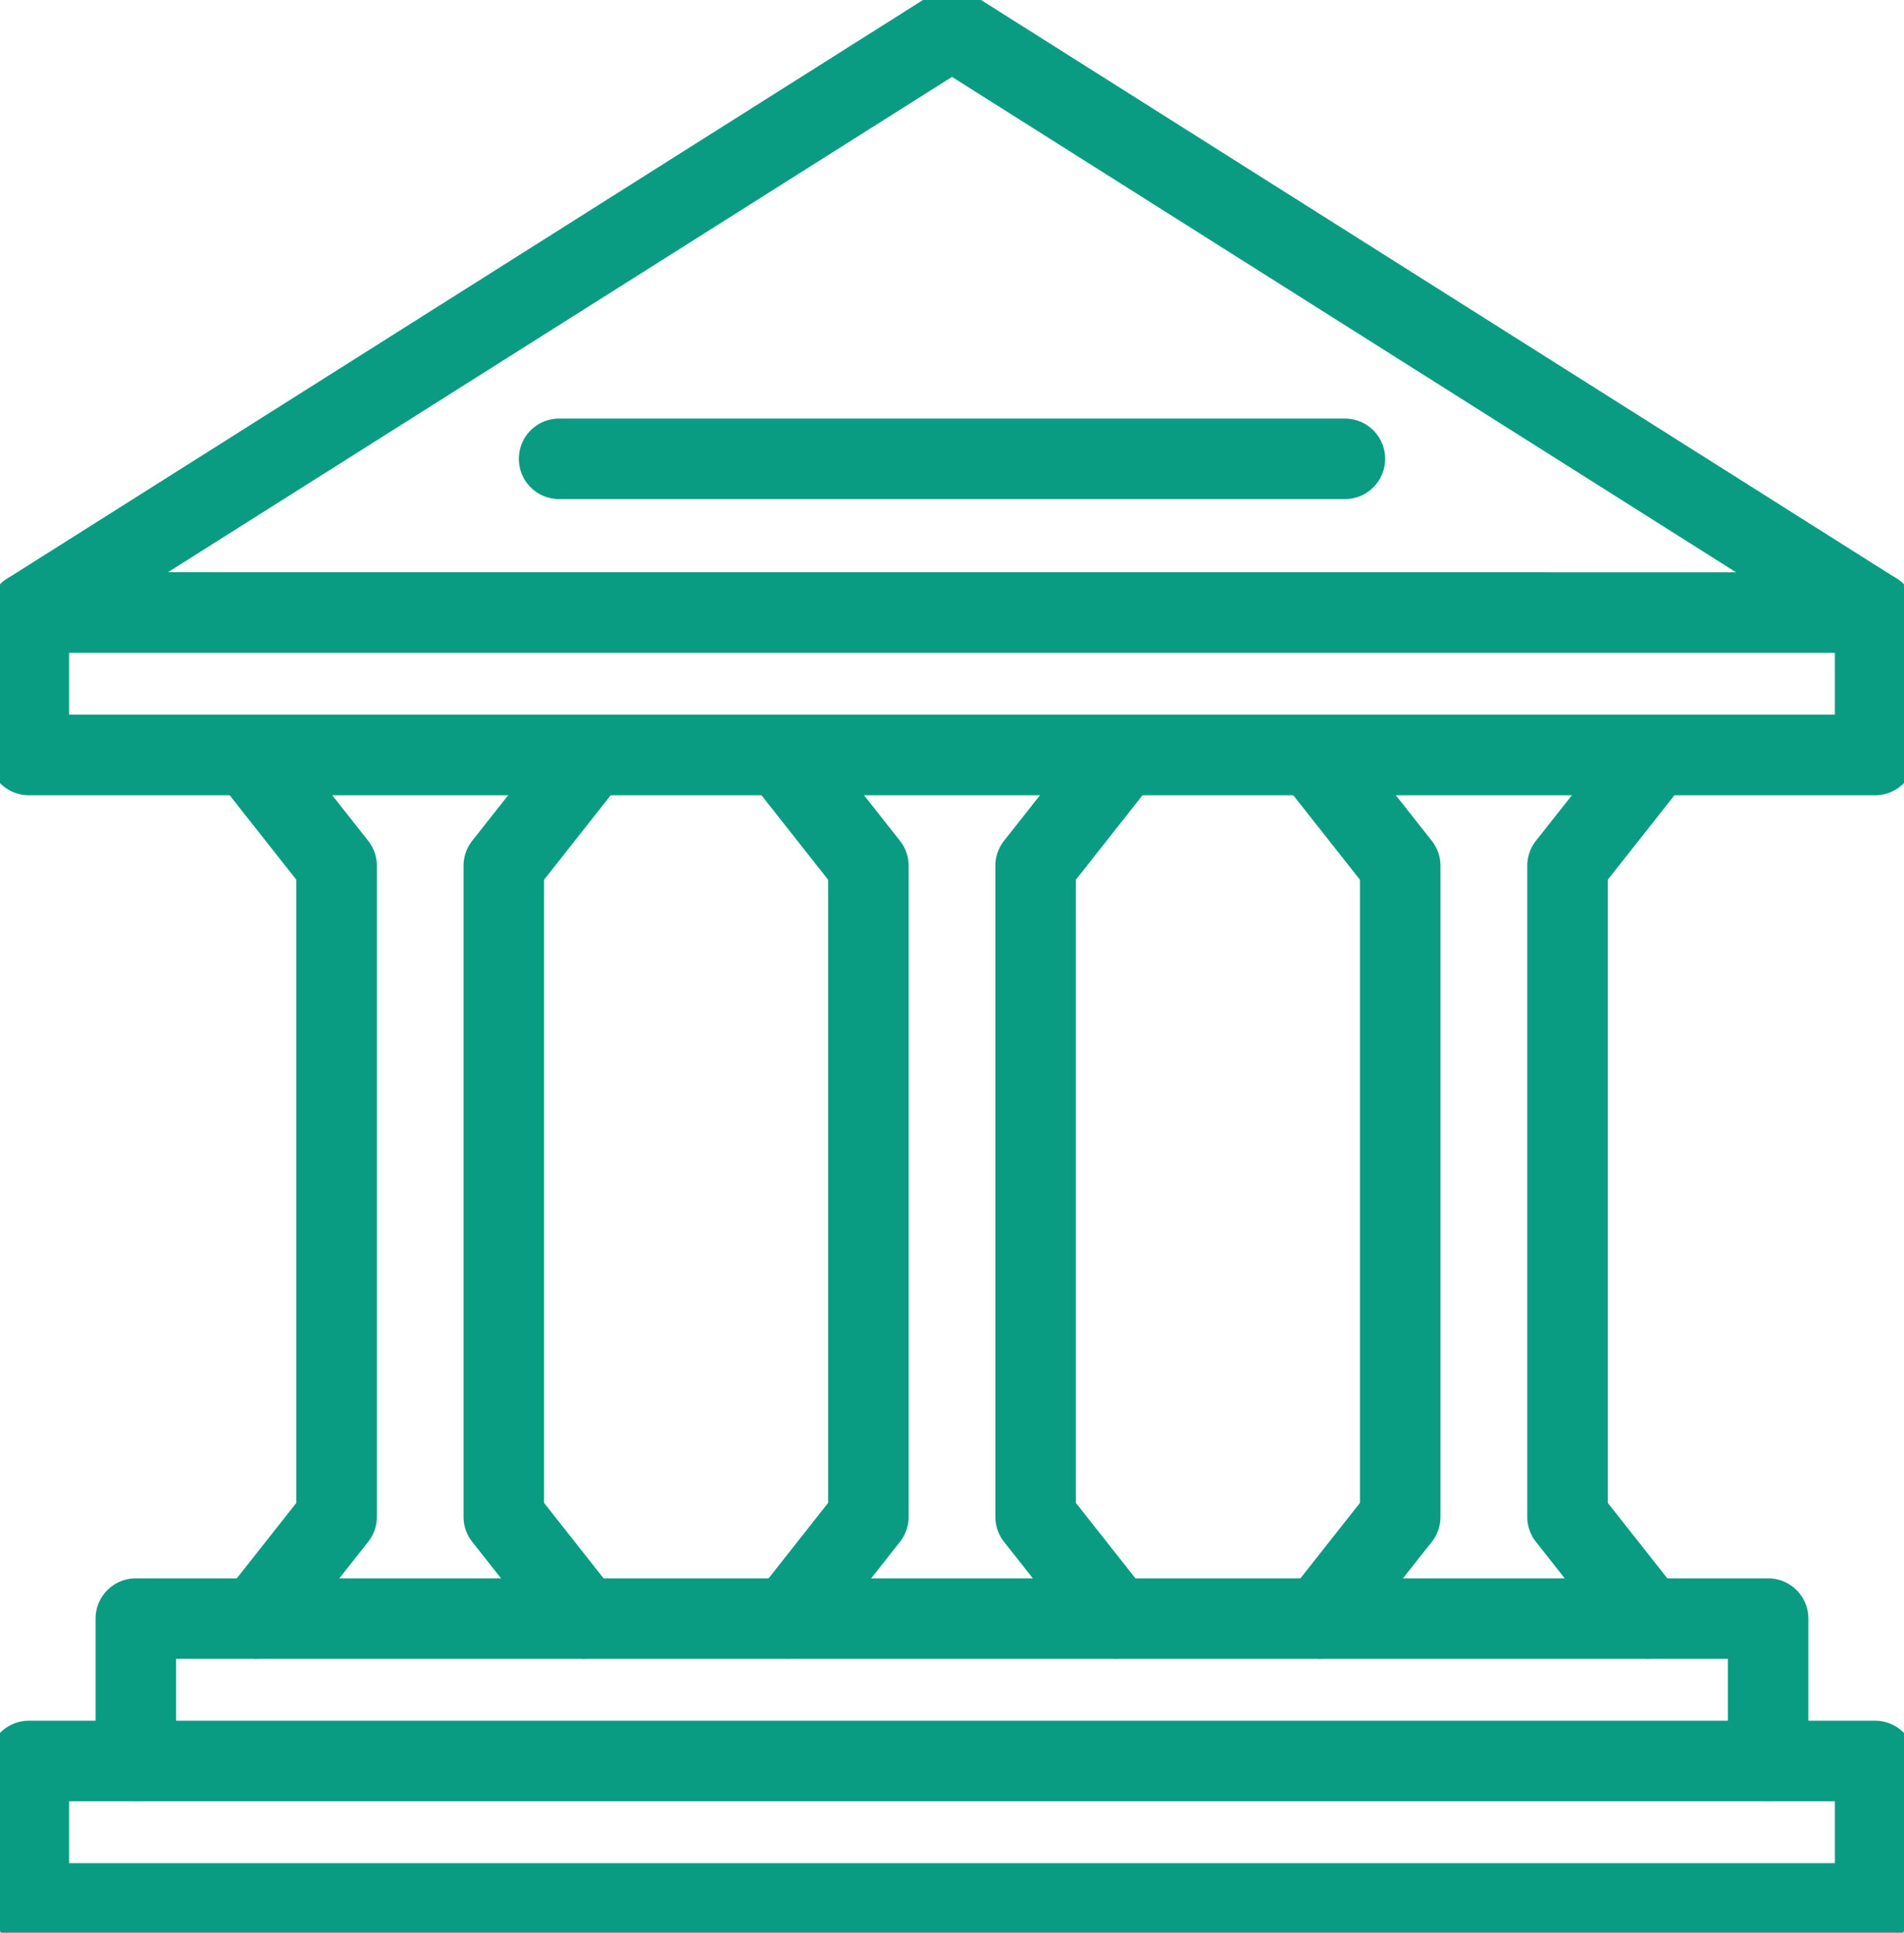 <svg id="Comply-Icon" xmlns="http://www.w3.org/2000/svg" xmlns:xlink="http://www.w3.org/1999/xlink" width="94.6" height="95.987" viewBox="0 0 94.6 95.987">
  <defs>
    <clipPath id="clip-path">
      <rect id="Rectangle_2438" data-name="Rectangle 2438" width="94.6" height="95.987" fill="none" stroke="#0a9c82" stroke-width="4"/>
    </clipPath>
  </defs>
  <g id="Group_6906" data-name="Group 6906">
    <g id="Group_6905" data-name="Group 6905" clip-path="url(#clip-path)">
      <path id="Path_29347" data-name="Path 29347" d="M50.867,3a2,2,0,0,1,1.068.309L97.8,32.277a2,2,0,0,1-1.068,3.691H5a2,2,0,0,1-1.068-3.691L49.8,3.309A2,2,0,0,1,50.867,3ZM89.821,31.968,50.867,7.365l-38.954,24.6Z" transform="translate(-3.567 -3.546)" fill="#0a9c82"/>
    </g>
  </g>
  <path id="Path_29348" data-name="Path 29348" d="M44.419,174.894a2,2,0,0,1-1.568-3.239l3.558-4.508V136.2l-3.558-4.508a2,2,0,1,1,3.14-2.478l3.989,5.053a2,2,0,0,1,.43,1.239v32.336a2,2,0,0,1-.43,1.239l-3.989,5.053A2,2,0,0,1,44.419,174.894Z" transform="translate(-31.686 -92.508)" fill="#0a9c82"/>
  <path id="Path_29349" data-name="Path 29349" d="M91.308,174.894a2,2,0,0,1-1.571-.761l-3.989-5.053a2,2,0,0,1-.43-1.239V135.505a2,2,0,0,1,.43-1.239l3.989-5.053a2,2,0,1,1,3.14,2.478L89.318,136.2v30.947l3.559,4.508a2,2,0,0,1-1.568,3.239Z" transform="translate(-62.287 -92.508)" fill="#0a9c82"/>
  <path id="Path_29350" data-name="Path 29350" d="M136.592,174.894a2,2,0,0,1-1.568-3.239l3.558-4.508V136.2l-3.558-4.508a2,2,0,1,1,3.14-2.478l3.989,5.053a2,2,0,0,1,.43,1.239v32.336a2,2,0,0,1-.43,1.239l-3.989,5.053A2,2,0,0,1,136.592,174.894Z" transform="translate(-97.437 -92.508)" fill="#0a9c82"/>
  <path id="Path_29351" data-name="Path 29351" d="M183.482,174.894a2,2,0,0,1-1.571-.761l-3.989-5.053a2,2,0,0,1-.43-1.239V135.505a2,2,0,0,1,.43-1.239l3.989-5.053a2,2,0,1,1,3.14,2.478l-3.558,4.508v30.947l3.558,4.508a2,2,0,0,1-1.568,3.239Z" transform="translate(-128.038 -92.508)" fill="#0a9c82"/>
  <path id="Path_29352" data-name="Path 29352" d="M228.766,174.894a2,2,0,0,1-1.568-3.239l3.559-4.508V136.2l-3.559-4.508a2,2,0,1,1,3.14-2.478l3.989,5.053a2,2,0,0,1,.43,1.239v32.336a2,2,0,0,1-.43,1.239l-3.989,5.053A2,2,0,0,1,228.766,174.894Z" transform="translate(-163.188 -92.508)" fill="#0a9c82"/>
  <path id="Path_29353" data-name="Path 29353" d="M275.656,174.894a2,2,0,0,1-1.571-.761L270.1,169.08a2,2,0,0,1-.43-1.239V135.505a2,2,0,0,1,.43-1.239l3.989-5.053a2,2,0,1,1,3.14,2.478l-3.558,4.508v30.947l3.558,4.508a2,2,0,0,1-1.568,3.239Z" transform="translate(-193.788 -92.508)" fill="#0a9c82"/>
  <path id="Path_29354" data-name="Path 29354" d="M104.649,285.437a2,2,0,0,1-2-2v-5.073h-77.1v5.073a2,2,0,0,1-4,0v-7.073a2,2,0,0,1,2-2h81.1a2,2,0,0,1,2,2v7.073A2,2,0,0,1,104.649,285.437Z" transform="translate(-16.8 -195.978)" fill="#0a9c82"/>
  <g id="Group_6908" data-name="Group 6908">
    <g id="Group_6907" data-name="Group 6907" clip-path="url(#clip-path)">
      <path id="Path_29355" data-name="Path 29355" d="M96.733,113.663H5a2,2,0,0,1-2-2V104.59a2,2,0,1,1,4,0v5.073H94.733V104.59a2,2,0,0,1,4,0v7.073A2,2,0,0,1,96.733,113.663Z" transform="translate(-3.567 -74.168)" fill="#0a9c82"/>
      <path id="Rectangle_2439" data-name="Rectangle 2439" d="M0-2H91.733a2,2,0,0,1,2,2V7.073a2,2,0,0,1-2,2H0a2,2,0,0,1-2-2V0A2,2,0,0,1,0-2ZM89.733,2H2V5.073H89.733Z" transform="translate(1.433 87.459)" fill="#0a9c82"/>
    </g>
  </g>
  <path id="Line_2769" data-name="Line 2769" d="M39.042,2H0A2,2,0,0,1-2,0,2,2,0,0,1,0-2H39.042a2,2,0,0,1,2,2A2,2,0,0,1,39.042,2Z" transform="translate(27.779 22.787)" fill="#0a9c82"/>
</svg>
